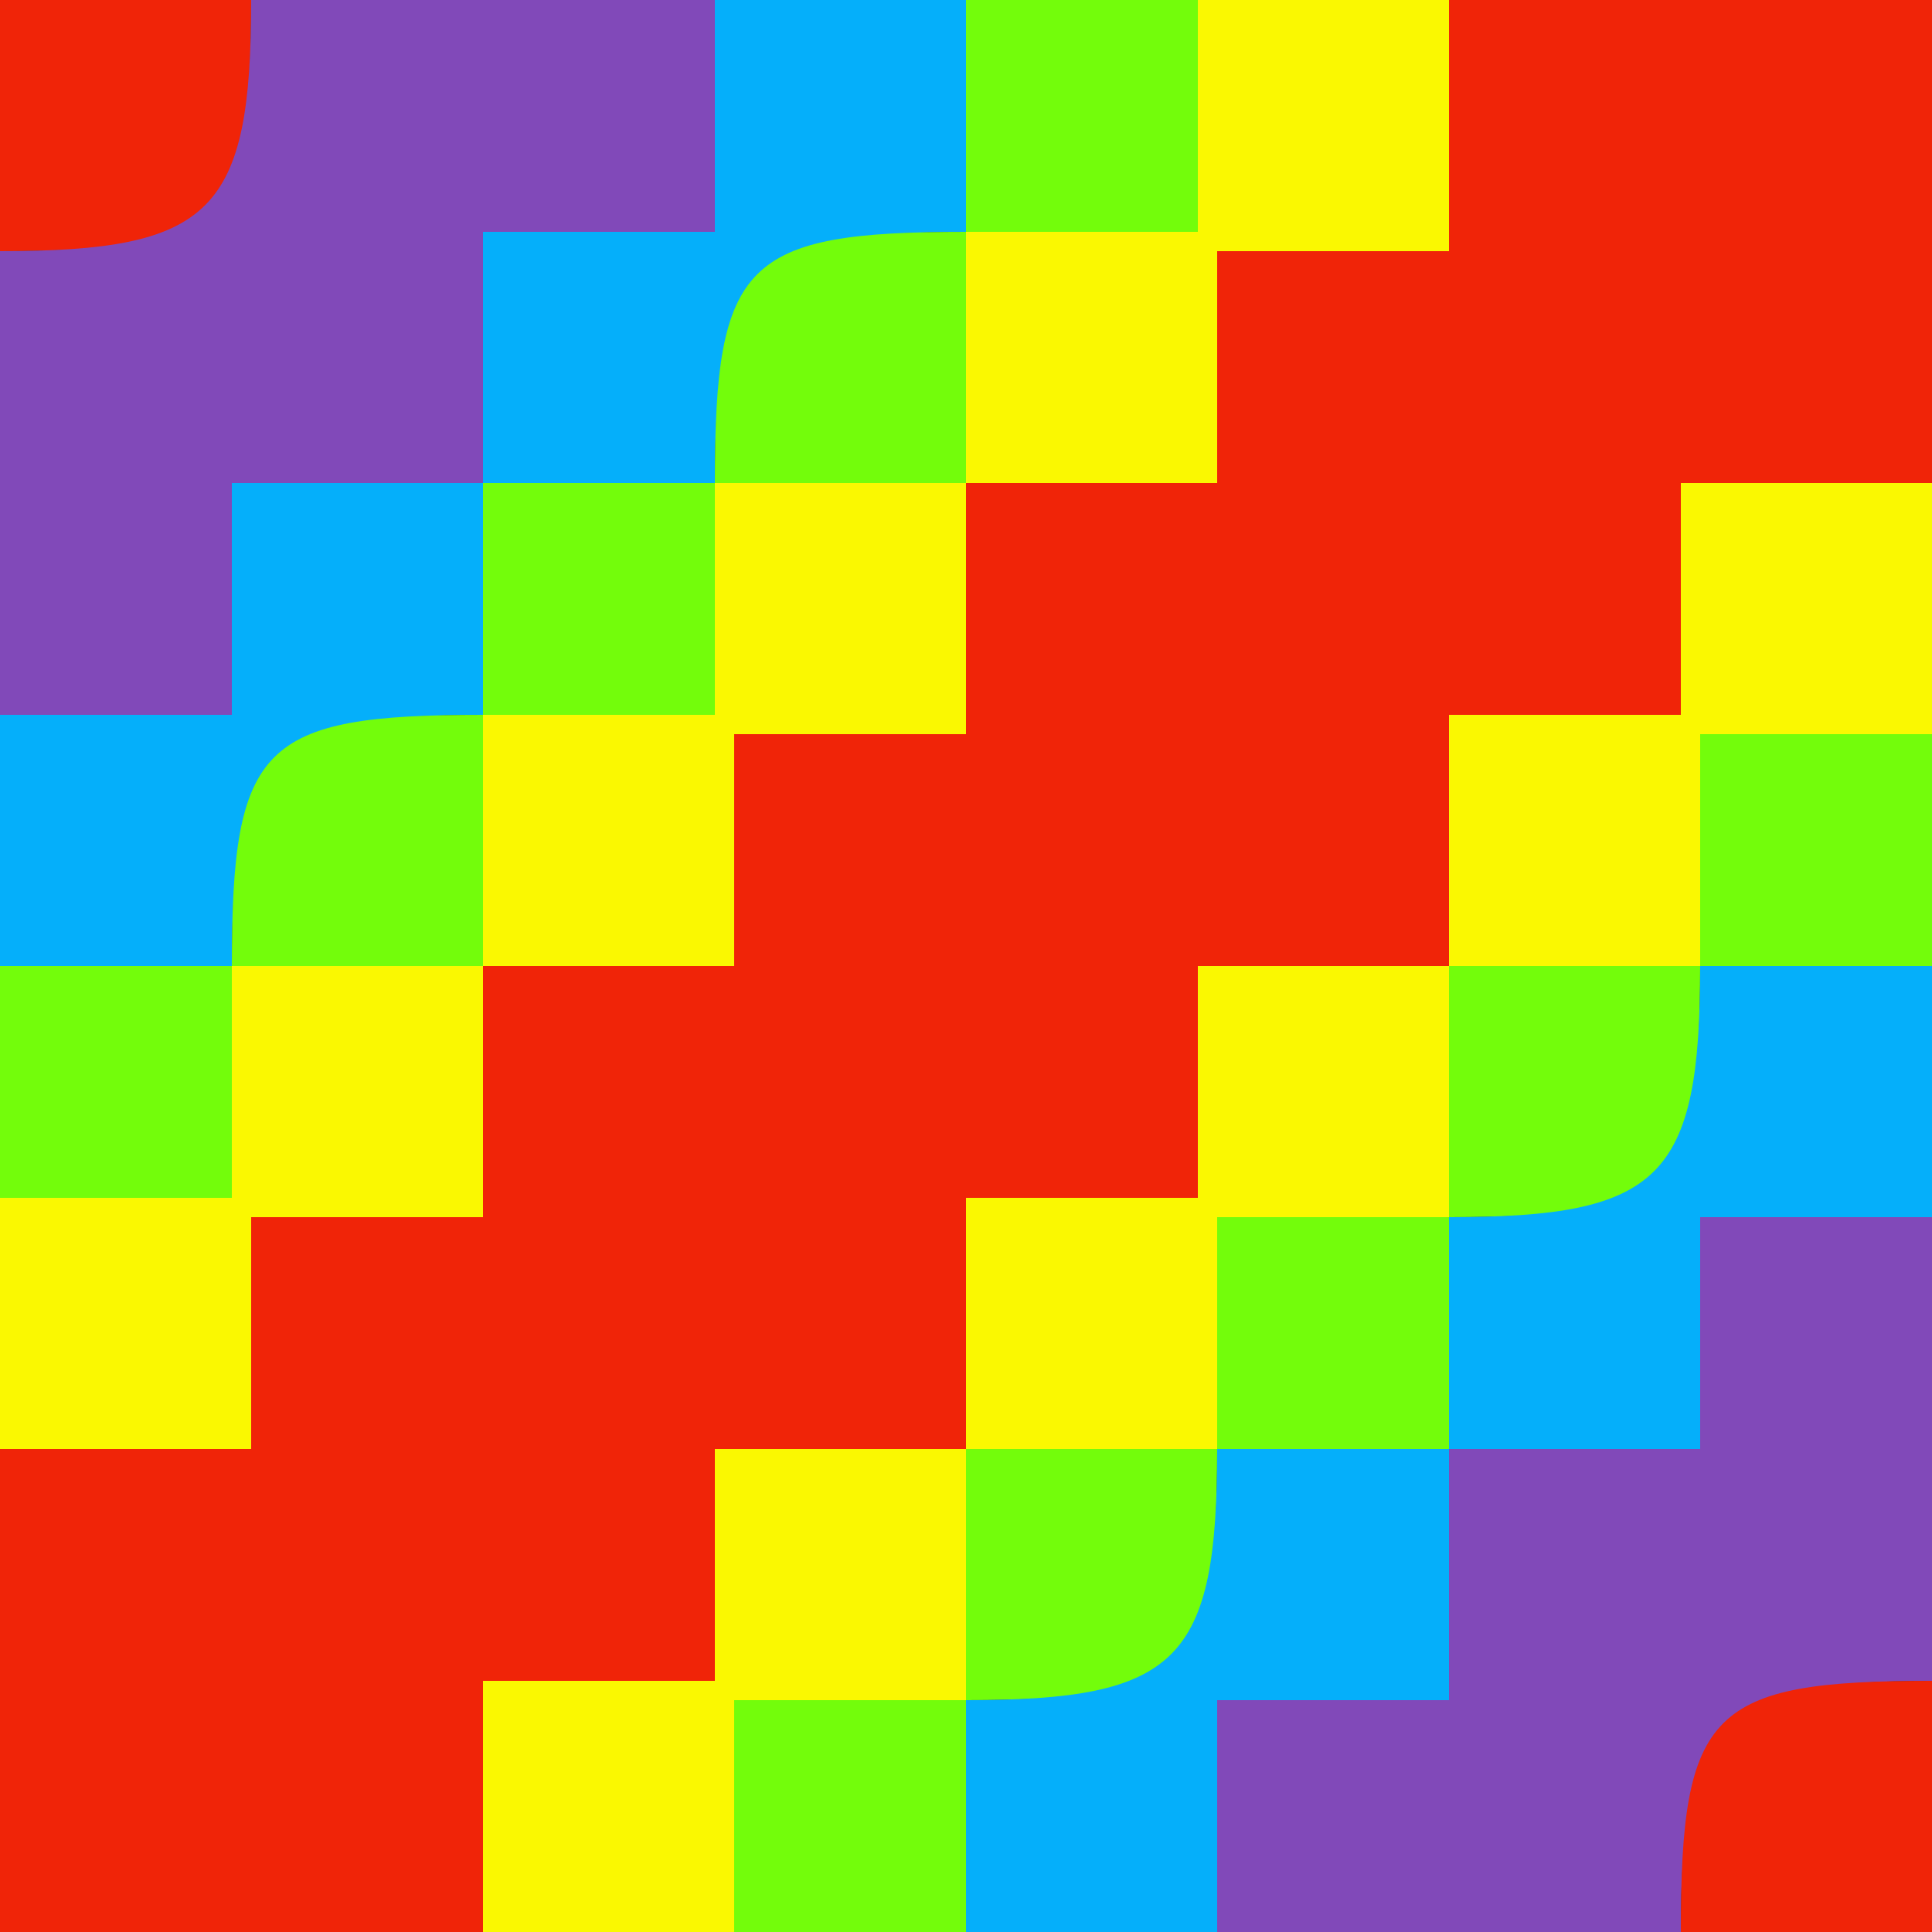 <?xml version="1.0" standalone="yes"?>
<svg xmlns="http://www.w3.org/2000/svg" width="100" height="100">
<rect width="100%" height="100%" fill="#333333" stroke="none"/>
<path style="fill:#f02408; stroke:none;" d="M0 0L0 13C11.476 13 13 11.476 13 0L0 0z"/>
<path style="fill:#8149b9; stroke:none;" d="M13 0C13 10.982 10.982 13 0 13L0 37L12 37L12 25L25 25L25 12L37 12L37 0L13 0z"/>
<path style="fill:#05affa; stroke:none;" d="M37 0L37 12L25 12L25 25L12 25L12 37L0 37L0 50L12 50C12 39.018 14.018 37 25 37L25 25L37 25C37 14.018 39.018 12 50 12L50 0L37 0z"/>
<path style="fill:#73fd0b; stroke:none;" d="M50 0L50 12C38.524 12 37 13.524 37 25L25 25L25 37C13.524 37 12 38.524 12 50L0 50L0 62L12 62L12 50L25 50L25 37L37 37L37 25L50 25L50 12L62 12L62 0L50 0z"/>
<path style="fill:#faf801; stroke:none;" d="M62 0L62 12L50 12L50 25L37 25L37 37L25 37L25 50L12 50L12 62L0 62L0 75L13 75L13 63L25 63L25 50L38 50L38 38L50 38L50 25L63 25L63 13L75 13L75 0L62 0z"/>
<path style="fill:#f02408; stroke:none;" d="M75 0L75 13L63 13L63 25L50 25L50 38L38 38L38 50L25 50L25 63L13 63L13 75L0 75L0 100L25 100L25 87L37 87L37 75L50 75L50 62L62 62L62 50L75 50L75 37L87 37L87 25L100 25L100 0L75 0z"/>
<path style="fill:#faf801; stroke:none;" d="M87 25L87 37L75 37L75 50L62 50L62 62L50 62L50 75L37 75L37 87L25 87L25 100L38 100L38 88L50 88L50 75L63 75L63 63L75 63L75 50L88 50L88 38L100 38L100 25L87 25z"/>
<path style="fill:#73fd0b; stroke:none;" d="M88 38L88 50L75 50L75 63L63 63L63 75L50 75L50 88L38 88L38 100L50 100L50 88C61.476 88 63 86.476 63 75L75 75L75 63C86.476 63 88 61.476 88 50L100 50L100 38L88 38z"/>
<path style="fill:#05affa; stroke:none;" d="M88 50C88 60.982 85.982 63 75 63L75 75L63 75C63 85.982 60.982 88 50 88L50 100L63 100L63 88L75 88L75 75L88 75L88 63L100 63L100 50L88 50z"/>
<path style="fill:#8149b9; stroke:none;" d="M88 63L88 75L75 75L75 88L63 88L63 100L87 100C87 89.018 89.018 87 100 87L100 63L88 63z"/>
<path style="fill:#f02408; stroke:none;" d="M87 100L100 100L100 87C88.524 87 87 88.524 87 100z"/>
</svg>
